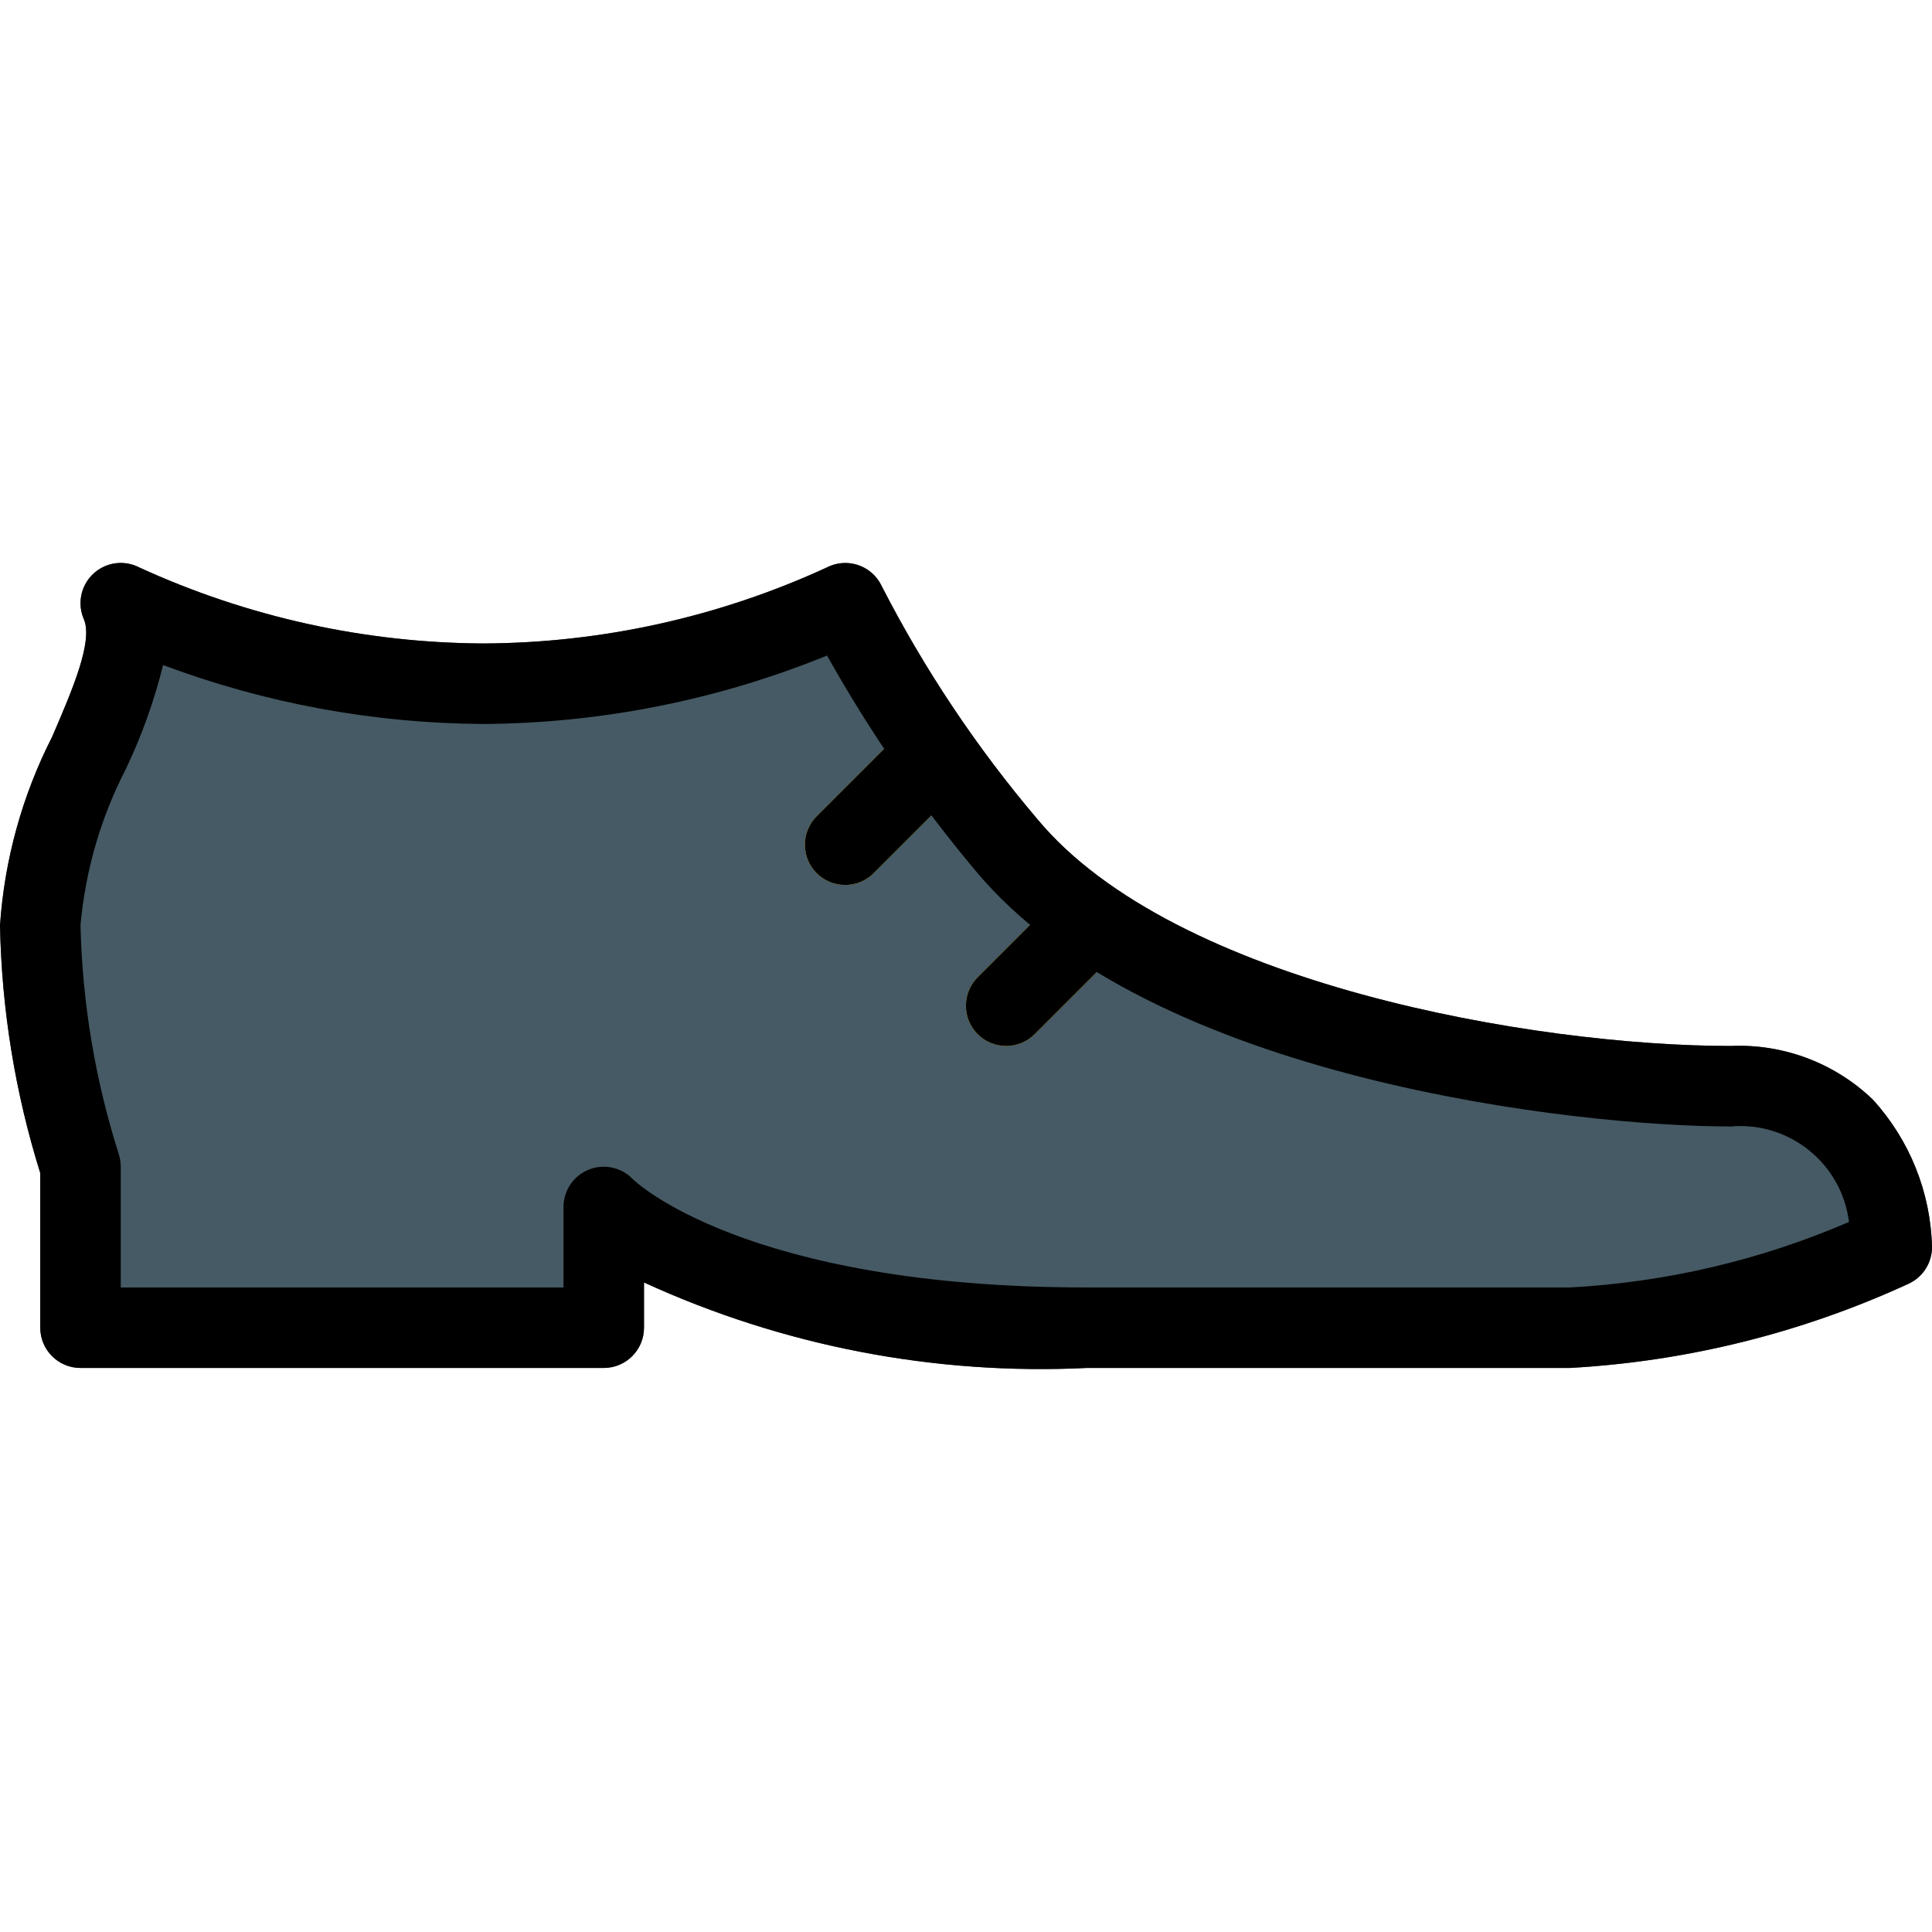 <?xml version="1.0" encoding="iso-8859-1"?>
<!-- Generator: Adobe Illustrator 19.0.0, SVG Export Plug-In . SVG Version: 6.00 Build 0)  -->
<svg version="1.1" id="Capa_1" xmlns="http://www.w3.org/2000/svg" xmlns:xlink="http://www.w3.org/1999/xlink" x="0px" y="0px"
	 viewBox="0 0 512 512" style="enable-background:new 0 0 512 512;" xml:space="preserve">
<path style="fill:#455A64;" d="M496.341,291.421c-10.079-9.703-23.698-14.847-37.675-14.229
	c-51.755,0-147.413-16.341-183.787-60.139c-16.058-18.918-29.888-39.619-41.216-61.696c-2.487-5.34-8.832-7.653-14.173-5.166
	c-0.134,0.062-0.267,0.128-0.398,0.195c-28.575,13.15-59.638,20.017-91.093,20.139c-31.459-0.171-62.52-7.043-91.115-20.16
	c-5.244-2.684-11.671-0.61-14.356,4.634c-1.45,2.831-1.56,6.162-0.3,9.083c2.517,5.845-3.008,18.688-8.363,31.104
	C5.916,210.748,1.199,227.758,0,245.192c0.424,22.29,4.015,44.407,10.667,65.685v40.981c0,5.891,4.776,10.667,10.667,10.667H160
	c5.891,0,10.667-4.776,10.667-10.667v-11.989c36.732,16.84,76.972,24.61,117.333,22.656h128c31.097-1.726,61.59-9.304,89.877-22.336
	c3.742-1.762,6.128-5.528,6.123-9.664C511.663,316.029,506.103,302.143,496.341,291.421z"/>
<g>
	<path style="fill:#FFC107;" d="M224,234.525c-5.891,0.011-10.675-4.757-10.686-10.648c-0.005-2.84,1.123-5.565,3.134-7.571
		l21.333-21.333c4.092-4.237,10.845-4.355,15.083-0.262c4.237,4.092,4.355,10.845,0.262,15.083
		c-0.086,0.089-0.173,0.176-0.262,0.262l-21.333,21.333C229.535,233.391,226.827,234.519,224,234.525z"/>
	<path style="fill:#FFC107;" d="M266.667,277.192c-5.891,0.011-10.675-4.757-10.686-10.648c-0.005-2.84,1.123-5.565,3.134-7.571
		l21.333-21.333c4.237-4.092,10.99-3.975,15.083,0.262c3.992,4.134,3.992,10.687,0,14.82l-21.333,21.333
		C272.202,276.058,269.493,277.186,266.667,277.192z"/>
</g>
<path d="M416,362.525H288c-40.361,1.955-80.602-5.815-117.333-22.656v11.989c0,5.891-4.776,10.667-10.667,10.667H21.333
	c-5.891,0-10.667-4.776-10.667-10.667v-40.981C4.015,289.599,0.424,267.482,0,245.192c1.192-17.432,5.902-34.443,13.845-50.005
	c5.333-12.416,10.88-25.259,8.363-31.104c-2.34-5.406,0.146-11.686,5.553-14.026c2.934-1.27,6.283-1.157,9.125,0.309
	c28.595,13.117,59.656,19.989,91.115,20.16c31.462-0.12,62.533-6.988,91.115-20.139c5.232-2.707,11.668-0.66,14.375,4.573
	c0.068,0.131,0.133,0.264,0.195,0.398c11.328,22.077,25.158,42.778,41.216,61.696c36.352,43.797,132.011,60.139,183.765,60.139
	c13.977-0.617,27.596,4.526,37.675,14.229c9.766,10.719,15.328,24.607,15.659,39.104c-0.011,4.12-2.395,7.866-6.123,9.621
	C477.595,353.199,447.101,360.792,416,362.525z M160,309.192c2.95-0.002,5.769,1.219,7.787,3.371
	c0.171,0.192,29.419,28.629,120.213,28.629h128c25.502-1.363,50.559-7.243,74.005-17.365c-1.948-15.486-15.79-26.662-31.339-25.301
	c-40.021,0-154.005-12.181-200.213-67.861c-14.841-17.712-27.99-36.774-39.275-56.939c-28.959,11.8-59.908,17.955-91.179,18.133
	c-28.96-0.161-57.662-5.448-84.779-15.616c-2.337,9.436-5.617,18.613-9.792,27.392c-6.692,12.936-10.801,27.051-12.096,41.557
	c0.481,20.566,3.886,40.959,10.112,60.565c0.372,1.107,0.559,2.267,0.555,3.435v32h117.333v-21.333
	C149.333,313.968,154.109,309.192,160,309.192z"/>
<path d="M224,234.525c-5.891,0.011-10.675-4.757-10.686-10.648c-0.005-2.84,1.123-5.565,3.134-7.571l21.333-21.333
	c4.092-4.237,10.845-4.355,15.083-0.262c4.237,4.092,4.355,10.845,0.262,15.083c-0.086,0.089-0.173,0.176-0.262,0.262
	l-21.333,21.333C229.535,233.391,226.827,234.519,224,234.525z"/>
<path d="M266.667,277.192c-5.891,0.011-10.675-4.757-10.686-10.648c-0.005-2.84,1.123-5.565,3.134-7.571l21.333-21.333
	c4.237-4.092,10.99-3.975,15.083,0.262c3.992,4.134,3.992,10.687,0,14.82l-21.333,21.333
	C272.202,276.058,269.493,277.186,266.667,277.192z"/>
<g>
</g>
<g>
</g>
<g>
</g>
<g>
</g>
<g>
</g>
<g>
</g>
<g>
</g>
<g>
</g>
<g>
</g>
<g>
</g>
<g>
</g>
<g>
</g>
<g>
</g>
<g>
</g>
<g>
</g>
</svg>
